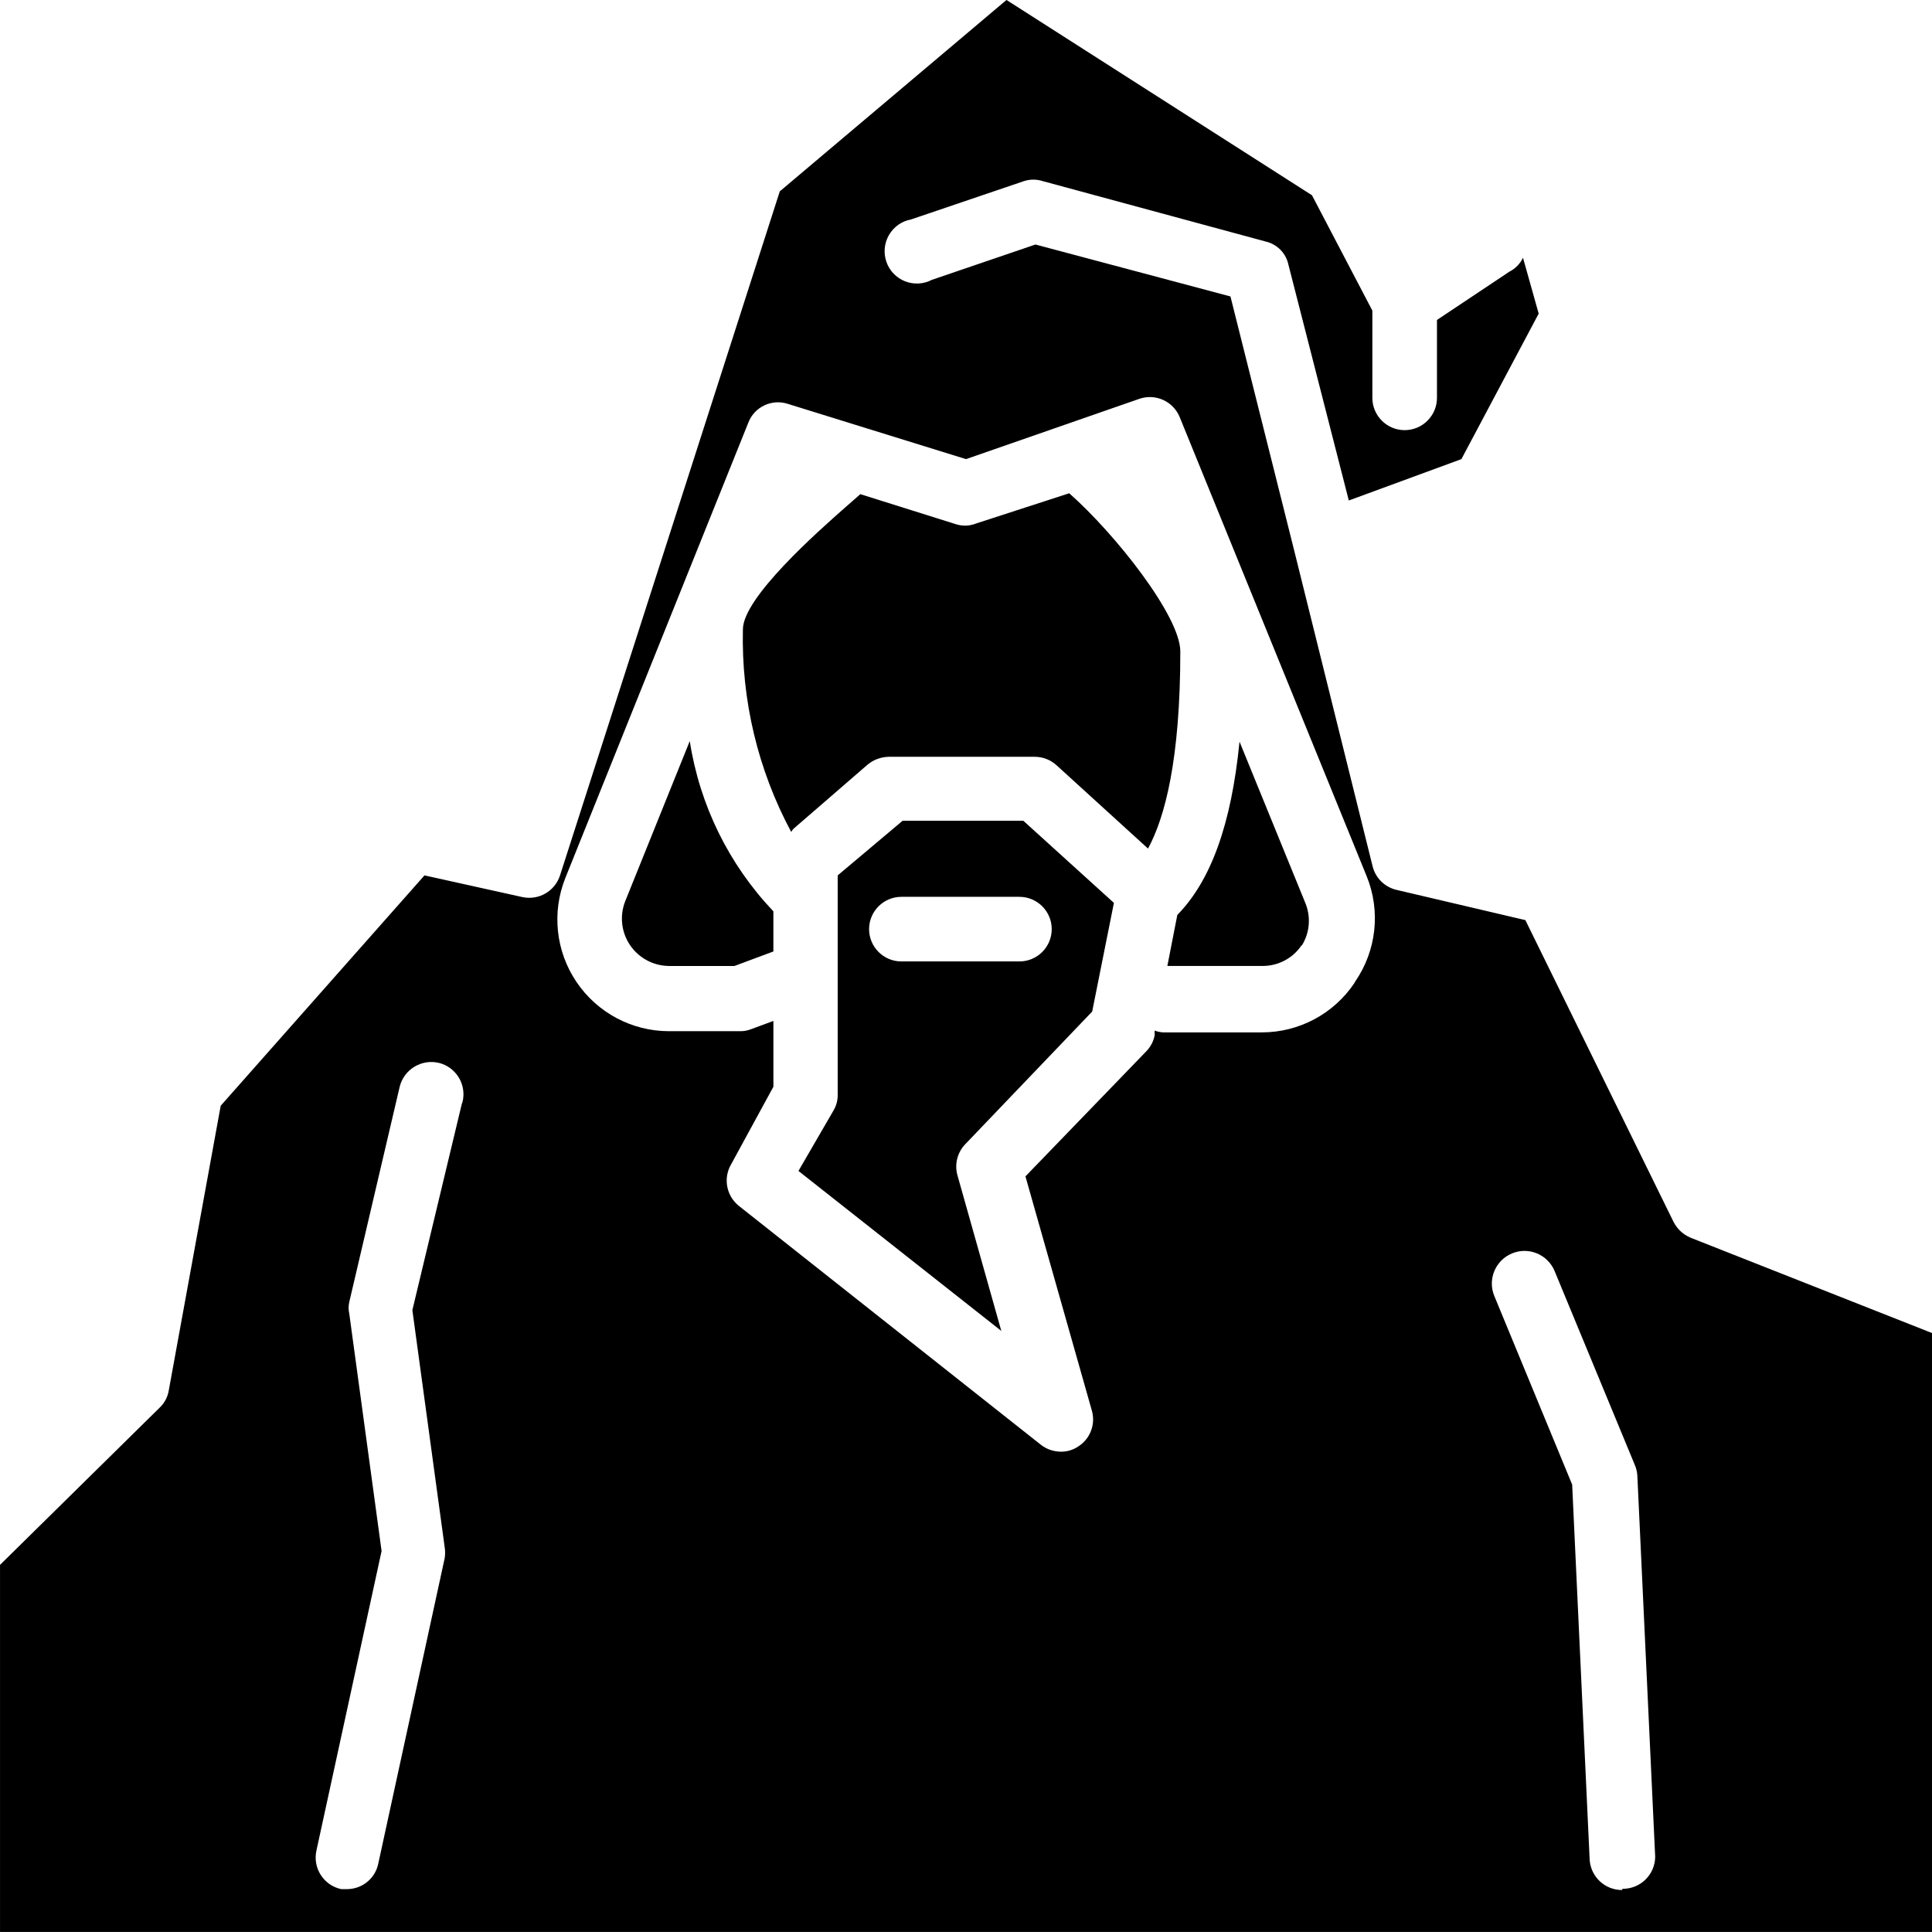 <?xml version="1.0" encoding="UTF-8"?>
<svg width="100pt" height="100pt" version="1.1" viewBox="0 0 100 100" xmlns="http://www.w3.org/2000/svg">
 <path d="m87.5 64.062c-0.379-0.16-0.688-0.449-0.875-0.812l-7.672-15.625-6.656-1.562c-0.613-0.137-1.098-0.609-1.25-1.219l-4.078-16.422-3.281-13.078-10.094-2.688-5.359 1.828c-0.43 0.227-0.941 0.254-1.395 0.074-0.453-0.18-0.805-0.551-0.961-1.008-0.16-0.461-0.109-0.969 0.137-1.391s0.66-0.715 1.141-0.801l5.844-1.984c0.316-0.102 0.652-0.102 0.969 0l11.531 3.125c0.598 0.133 1.062 0.605 1.188 1.203l3.125 12.203 5.828-2.141 4-7.531-0.812-2.891c-0.148 0.309-0.395 0.562-0.703 0.719l-3.75 2.5v4.031c0 0.922-0.75 1.672-1.672 1.672s-1.672-0.75-1.672-1.672v-4.516l-3.125-5.969-15.812-10.109-11.734 9.906-11.375 35.406c-0.262 0.816-1.098 1.301-1.938 1.125l-5.078-1.125-10.547 11.922-2.688 14.734c-0.055 0.34-0.219 0.652-0.469 0.891l-8.266 8.141v19h100v-31zm-63.594-6.938-2.562 10.688 1.672 12.266c0.031 0.191 0.031 0.387 0 0.578l-3.438 15.812c-0.156 0.746-0.801 1.285-1.562 1.312h-0.359c-0.902-0.195-1.473-1.082-1.281-1.984l3.375-15.516-1.672-12.281c-0.047-0.199-0.047-0.41 0-0.609l2.609-11.141c0.223-0.898 1.129-1.449 2.031-1.234 0.43 0.105 0.801 0.383 1.031 0.762 0.23 0.383 0.297 0.84 0.188 1.27zm46.203-6.25c-1.07 1.602-2.871 2.562-4.797 2.562h-5.109c-0.148-0.008-0.297-0.039-0.438-0.094v0.25c-0.062 0.312-0.215 0.602-0.438 0.828l-6.25 6.469 3.438 12.125c0.199 0.699-0.078 1.445-0.688 1.844-0.27 0.188-0.594 0.285-0.922 0.281-0.375-0.004-0.738-0.129-1.031-0.359l-15.625-12.359c-0.652-0.516-0.828-1.438-0.406-2.156l2.188-4.016v-3.406l-1.141 0.422c-0.184 0.074-0.379 0.113-0.578 0.109h-3.688c-1.918 0-3.711-0.957-4.785-2.547-1.074-1.59-1.289-3.609-0.574-5.391l9.469-23.562c0.312-0.816 1.215-1.242 2.047-0.969l9.219 2.859 8.984-3.125c0.836-0.281 1.746 0.137 2.078 0.953l9.672 23.75c0.738 1.805 0.516 3.863-0.594 5.469zm13.844 46.953c-0.883 0-1.613-0.684-1.672-1.562l-0.906-19.422-4.031-9.766c-0.355-0.863 0.059-1.848 0.922-2.203s1.848 0.059 2.203 0.922l4.156 10.047c0.074 0.18 0.117 0.367 0.125 0.562l0.922 19.703c-0.004 0.445-0.184 0.867-0.5 1.176-0.316 0.312-0.742 0.484-1.188 0.48zm-33.422-70.734 4.812-1.562c2.406 2.125 5.75 6.375 5.75 8.188 0 5.594-0.797 8.594-1.672 10.203l-4.734-4.312c-0.309-0.281-0.707-0.438-1.125-0.438h-7.562c-0.398 0.008-0.785 0.148-1.094 0.406l-3.844 3.328c-0.043 0.047-0.078 0.102-0.109 0.156-1.727-3.219-2.586-6.832-2.5-10.484 0-1.641 3.859-5.047 5.312-6.328l0.766-0.672 4.969 1.562c0.34 0.102 0.703 0.086 1.031-0.047zm-12.516 22.906h-3.391c-0.805-0.008-1.559-0.41-2.012-1.078s-0.547-1.516-0.254-2.266l3.344-8.297c0.512 3.309 2.019 6.383 4.328 8.812v2.078zm18.516 2.359 1.125-5.625-4.688-4.25h-6.25l-3.359 2.828v11.328c0.008 0.297-0.066 0.59-0.219 0.844l-1.812 3.125 10.5 8.281-2.281-8.094c-0.141-0.555 0.012-1.145 0.406-1.562zm-9.875-2.594c-0.922 0-1.672-0.75-1.672-1.672s0.75-1.672 1.672-1.672h6.109c0.922 0 1.672 0.75 1.672 1.672s-0.75 1.672-1.672 1.672zm20.719-0.844c-0.453 0.68-1.215 1.082-2.031 1.078h-4.922l0.516-2.641c1.734-1.766 2.797-4.688 3.219-8.969l3.391 8.312c0.316 0.734 0.254 1.574-0.172 2.25z"/>
</svg>

